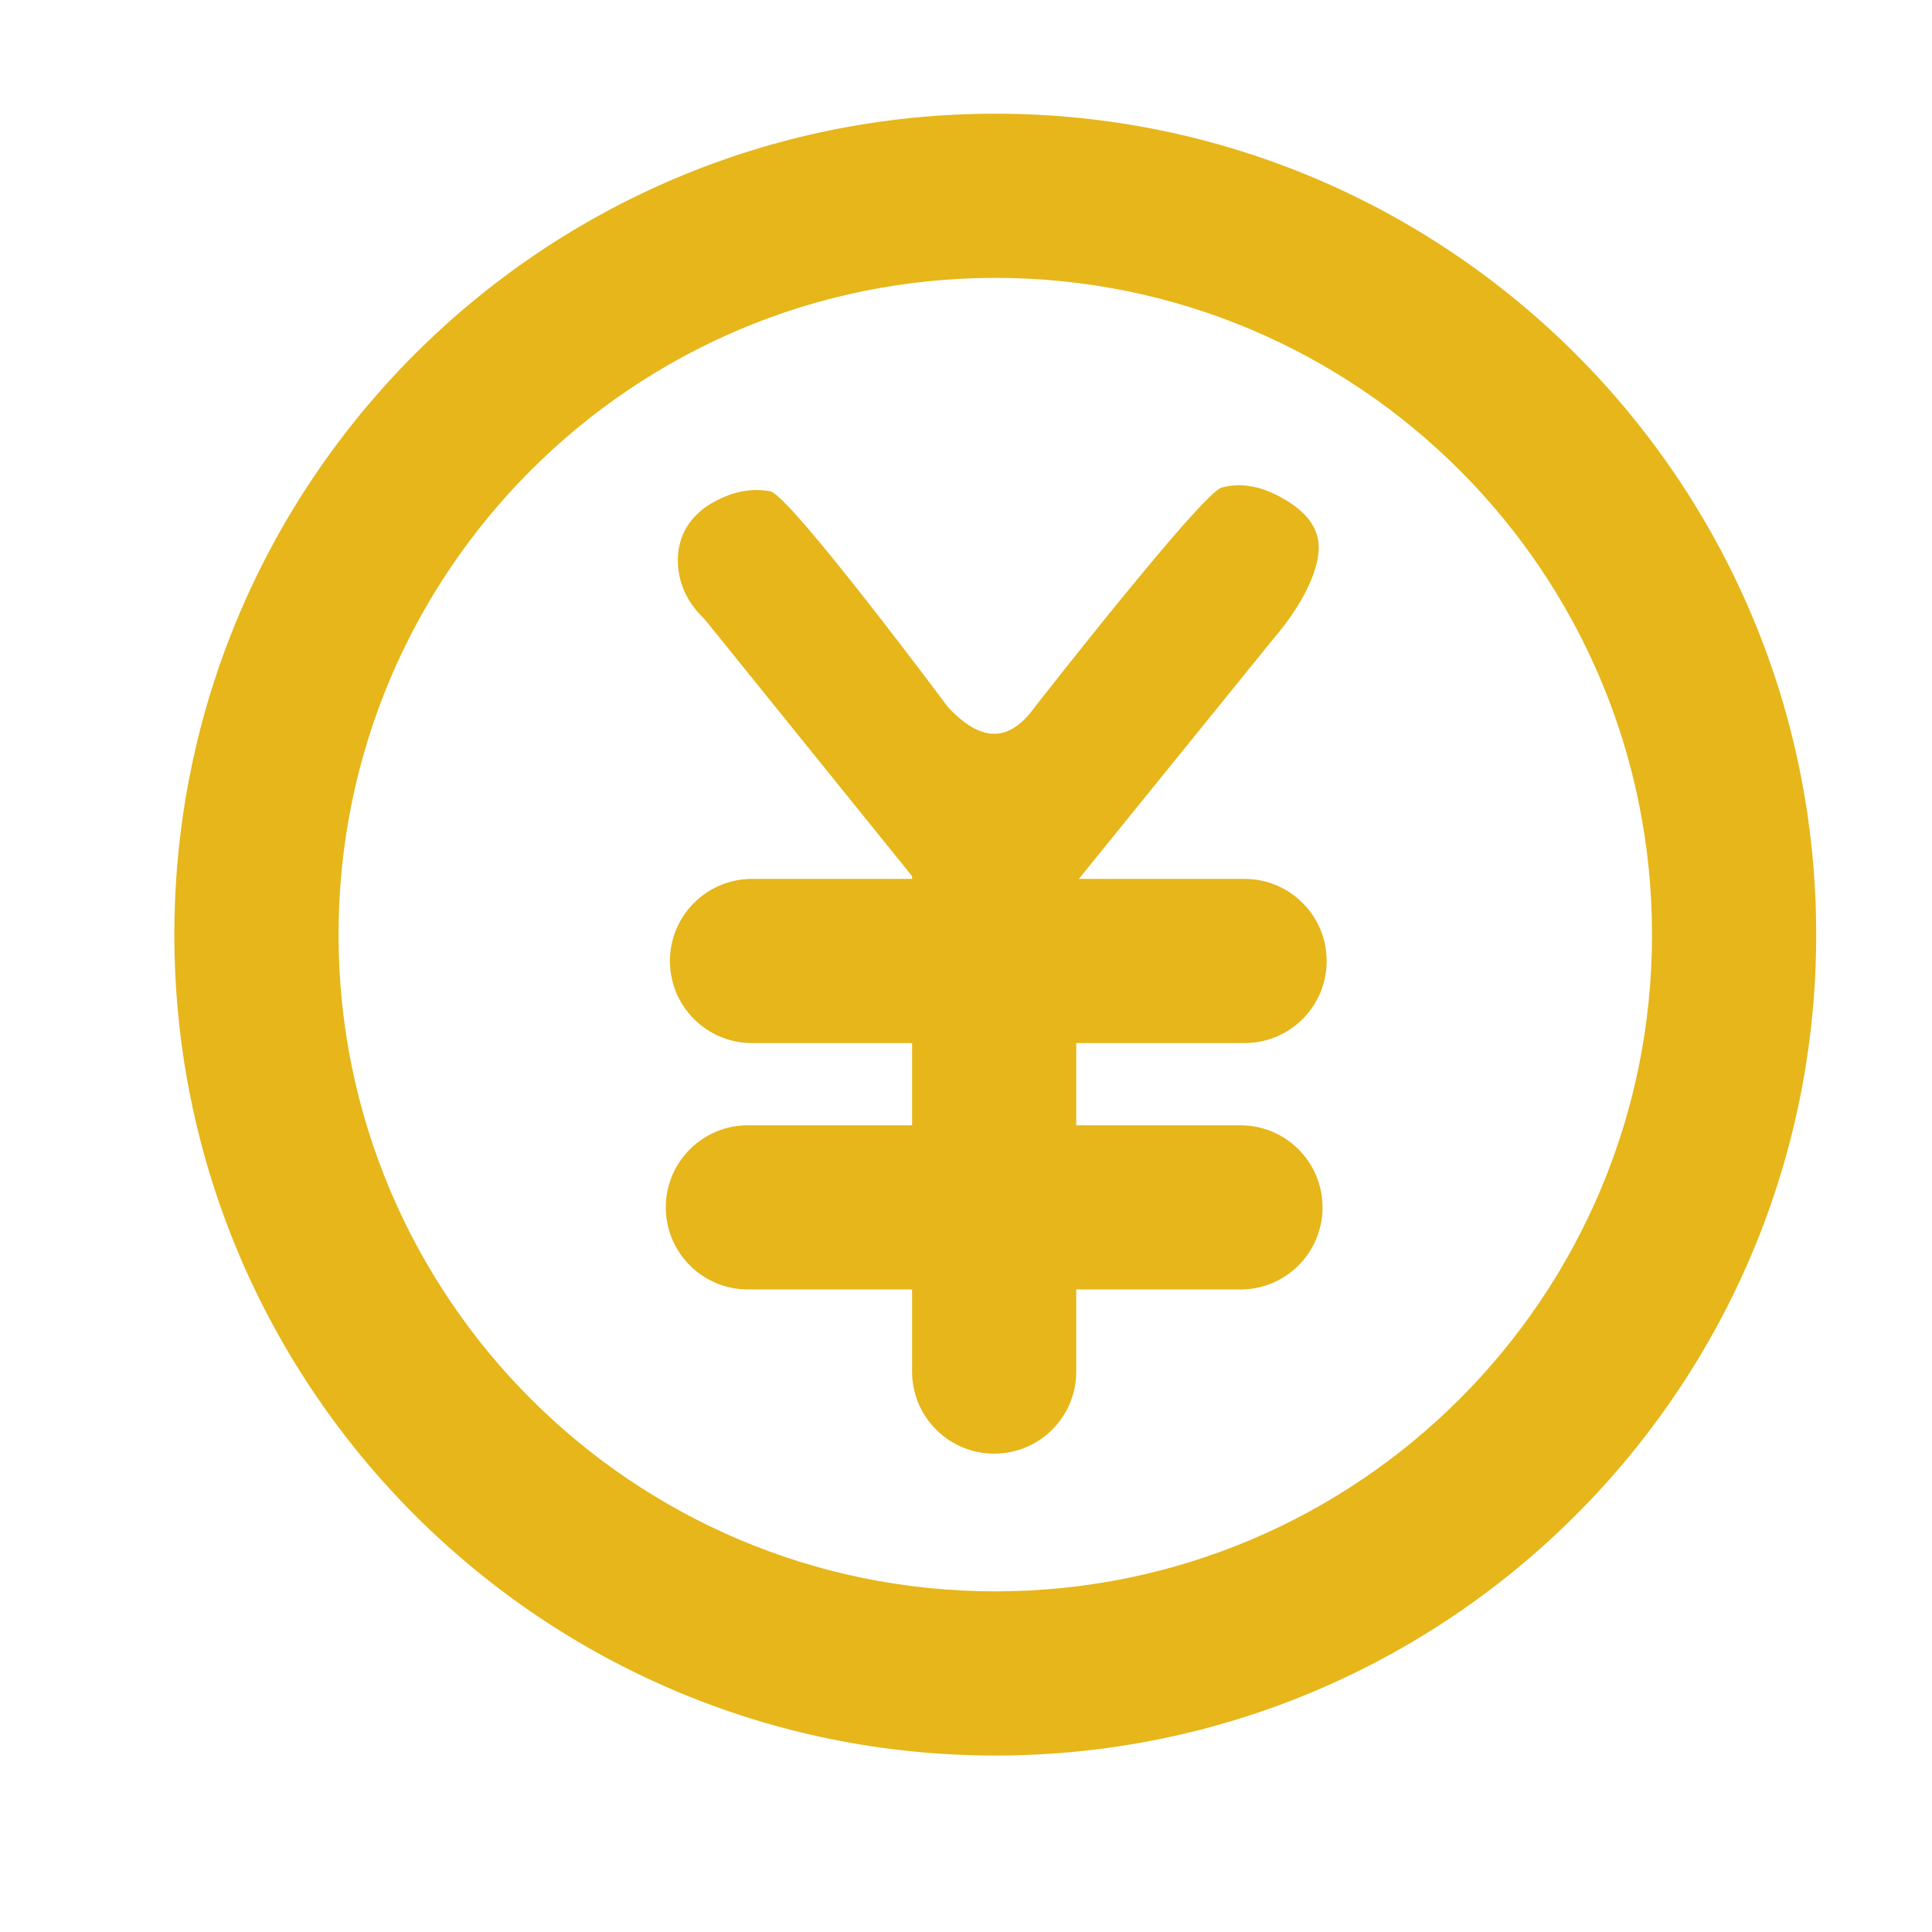 <?xml version="1.0" standalone="no"?><!DOCTYPE svg PUBLIC "-//W3C//DTD SVG 1.1//EN" "http://www.w3.org/Graphics/SVG/1.1/DTD/svg11.dtd"><svg t="1481769413237" class="icon" style="" viewBox="0 0 1024 1024" version="1.1" xmlns="http://www.w3.org/2000/svg" p-id="8532" xmlns:xlink="http://www.w3.org/1999/xlink" width="15" height="15"><defs><style type="text/css"></style></defs><path d="M527.52 60.257c-240.303 0-435.107 194.804-435.107 435.107s194.804 435.107 435.107 435.107 435.107-194.804 435.107-435.107S767.823 60.257 527.52 60.257zM527.52 843.45c-192.242 0-348.085-155.843-348.085-348.086s155.843-348.085 348.085-348.085 348.085 155.843 348.085 348.085S719.763 843.45 527.52 843.45z" p-id="8533" fill="#e6b61a"></path><path d="M657.461 596.423l-87.021 0 0-43.566 89.21 0c24.03 0 43.511-19.481 43.511-43.511 0-24.03-19.48-43.511-43.51-43.511l-89.212 0 0 0 1.384 0 103.302-127.514c18.871-22.04 24.495-40.22 23.795-49.682-0.669-9.387-6.698-17.371-18.061-23.959-11.808-7.006-22.947-9.074-33.385-6.267-10.439 2.874-98.892 116.196-98.892 116.196-14.064 19.583-28.939 18.497-46.111 0.211 0 0-83.754-112.415-94.192-114.414-10.475-1.997-21.133 0.348-32.047 6.865-9.071 5.713-14.549 13.418-16.362 23.012-1.814 9.673-0.186 25.019 13.431 37.698l110.156 136.443c-0.015 0.47-0.035 0.937-0.036 1.41l-84.832 0c-24.03 0-43.511 19.481-43.511 43.511 0 24.03 19.481 43.511 43.511 43.511l84.831 0 0 43.566-87.021 0c-24.03 0-43.511 19.481-43.511 43.511 0 24.03 19.481 43.511 43.511 43.511l87.021 0 0 43.51c0 24.03 19.481 43.511 43.511 43.511s43.511-19.481 43.511-43.511l0-43.51 87.021 0c24.03 0 43.511-19.481 43.511-43.511C700.972 615.903 681.492 596.423 657.461 596.423z" p-id="8534" fill="#e6b61a"></path></svg>
